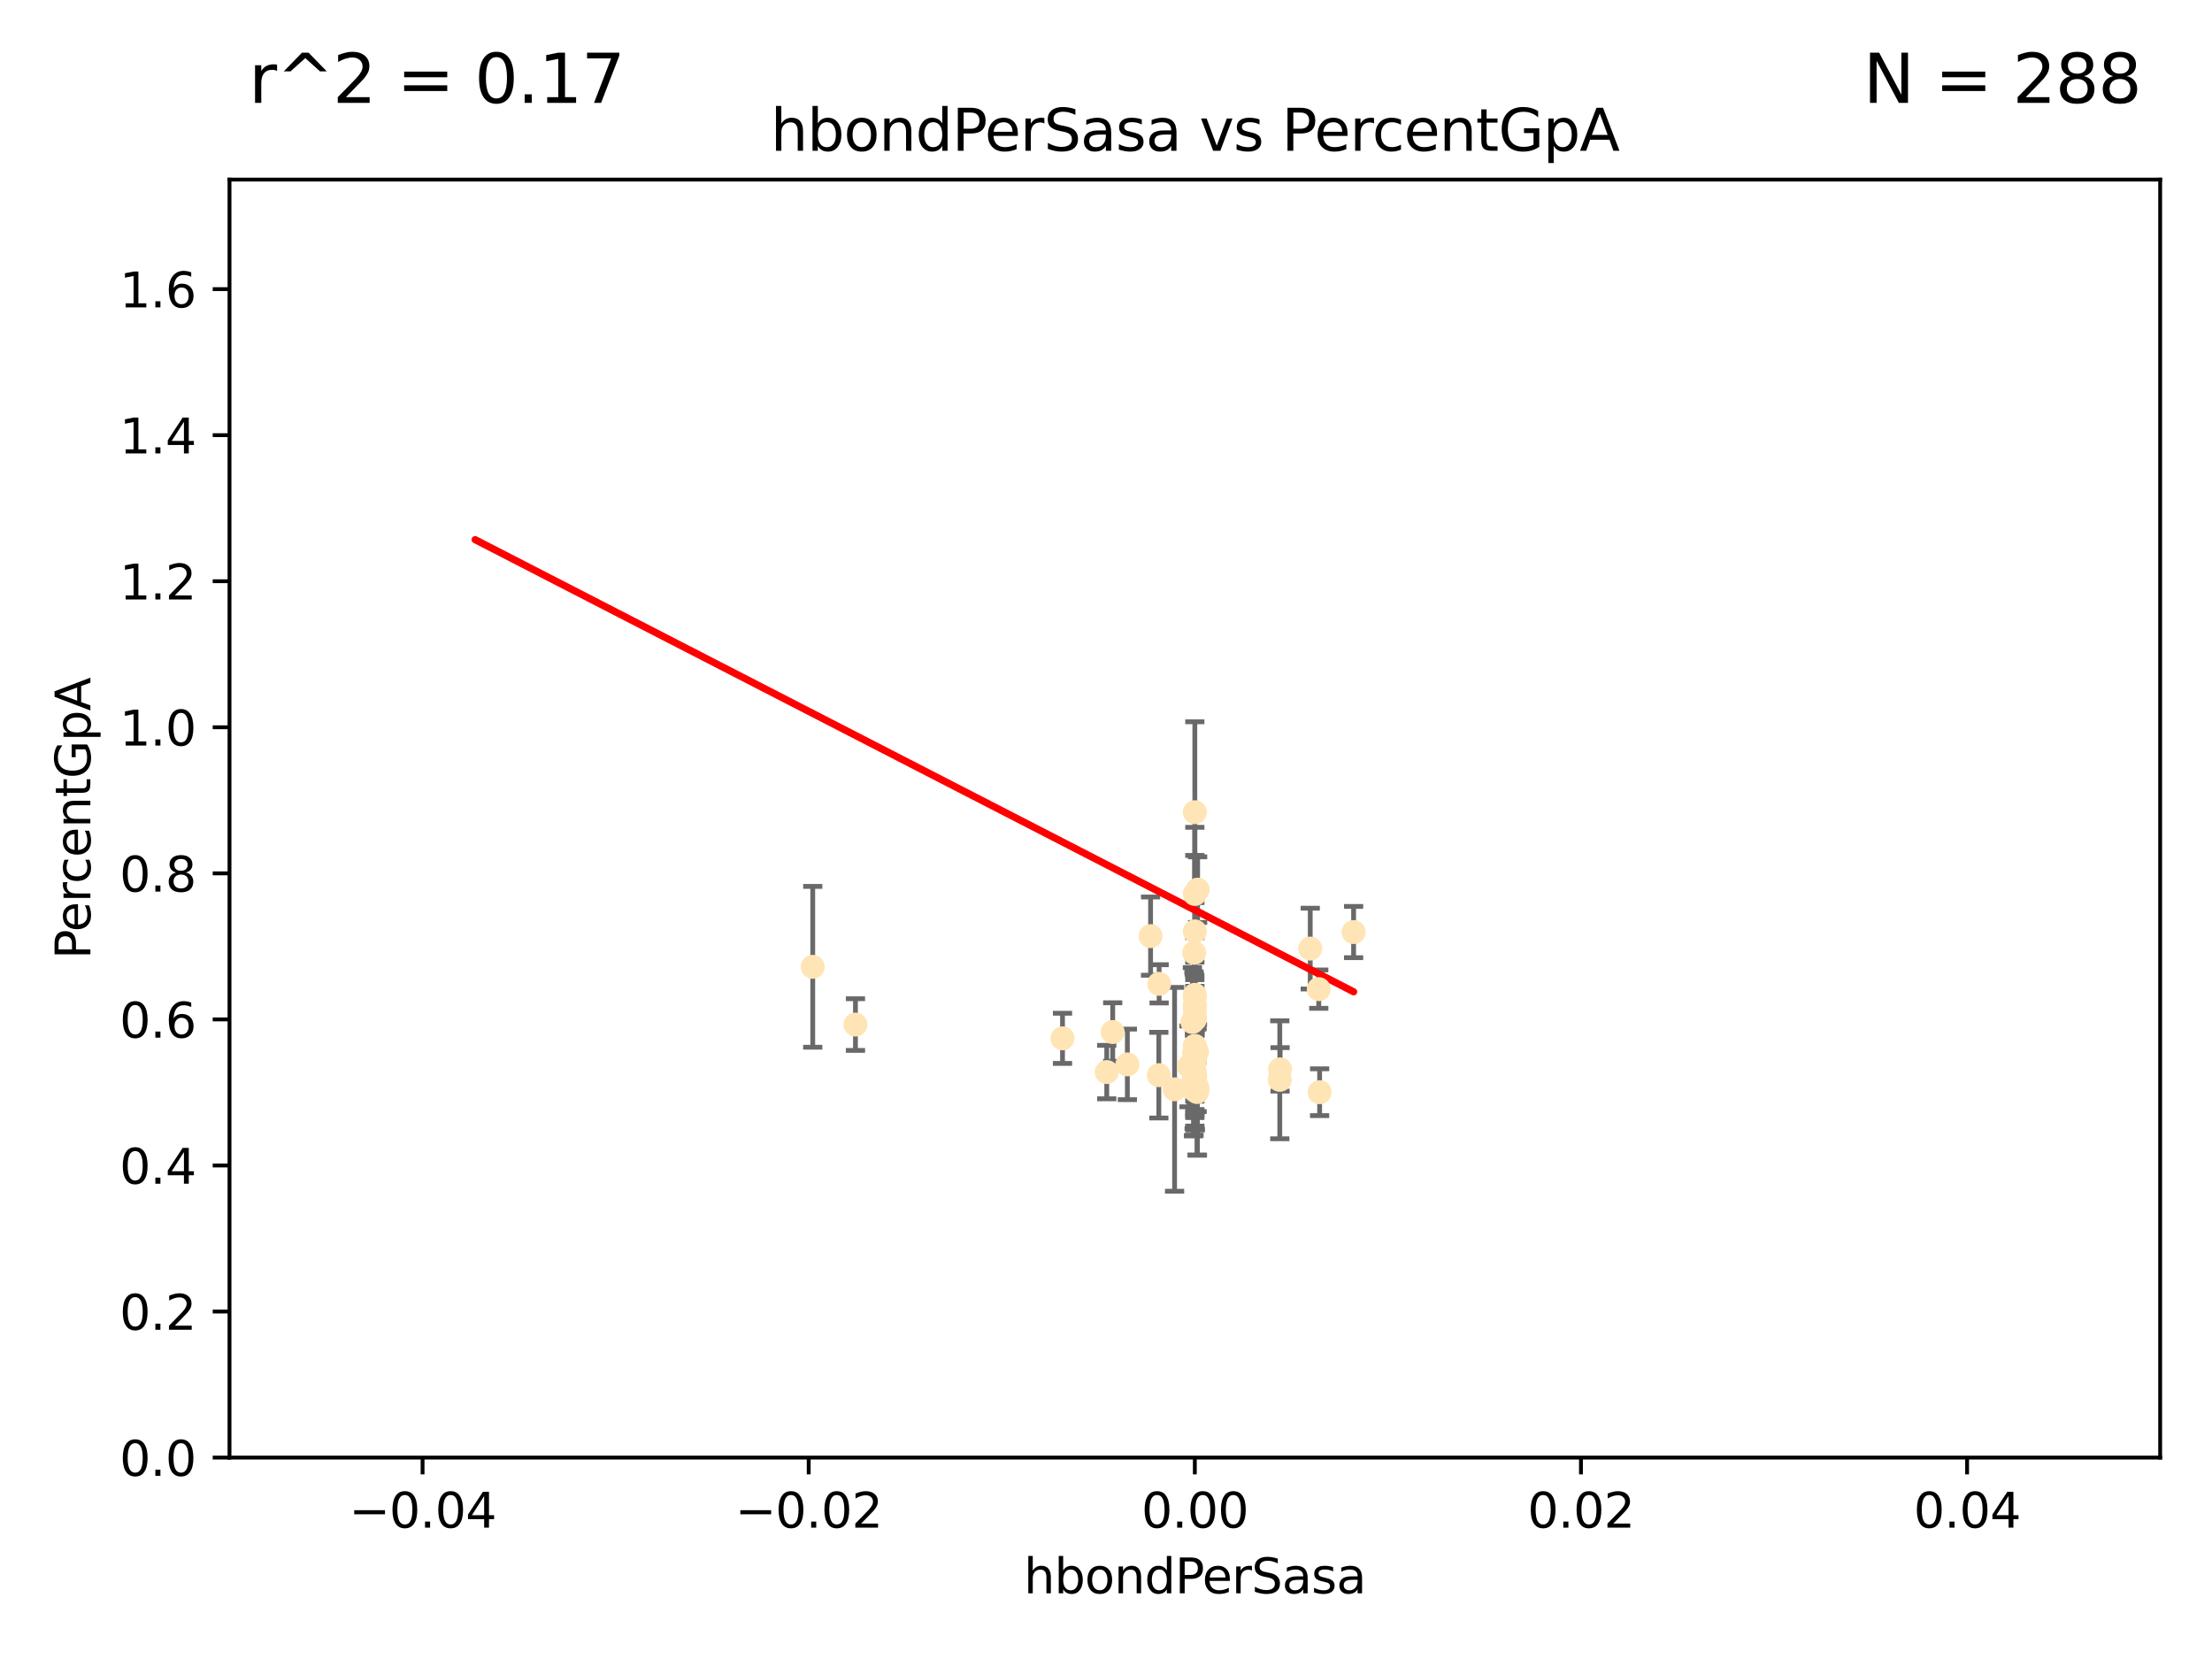 <?xml version="1.0" encoding="utf-8" standalone="no"?>
<!DOCTYPE svg PUBLIC "-//W3C//DTD SVG 1.1//EN"
  "http://www.w3.org/Graphics/SVG/1.1/DTD/svg11.dtd">
<svg xmlns:xlink="http://www.w3.org/1999/xlink" width="460.8pt" height="345.6pt" viewBox="0 0 460.8 345.6" xmlns="http://www.w3.org/2000/svg" version="1.1">
 <defs>
  <style type="text/css">*{stroke-linejoin: round; stroke-linecap: butt}</style>
 </defs>
 <g id="figure_1">
  <g id="patch_1">
   <path d="M 0 345.6 
L 460.8 345.6 
L 460.8 0 
L 0 0 
z
" style="fill: #ffffff"/>
  </g>
  <g id="axes_1">
   <g id="patch_2">
    <path d="M 47.81 303.64 
L 450 303.64 
L 450 37.411 
L 47.81 37.411 
z
" style="fill: #ffffff"/>
   </g>
   <g id="PathCollection_1">
    <defs>
     <path id="m84cbdf4488" d="M 0 1.118 
C 0.297 1.118 0.581 1 0.791 0.791 
C 1 0.581 1.118 0.297 1.118 0 
C 1.118 -0.297 1 -0.581 0.791 -0.791 
C 0.581 -1 0.297 -1.118 0 -1.118 
C -0.297 -1.118 -0.581 -1 -0.791 -0.791 
C -1 -0.581 -1.118 -0.297 -1.118 0 
C -1.118 0.297 -1 0.581 -0.791 0.791 
C -0.581 1 -0.297 1.118 0 1.118 
z
" style="stroke: #ffe4b5"/>
    </defs>
    <g clip-path="url(#p20c3c8c9e3)">
     <use xlink:href="#m84cbdf4488" x="249.382" y="226.411" style="fill: #ffe4b5; stroke: #ffe4b5"/>
     <use xlink:href="#m84cbdf4488" x="234.852" y="221.731" style="fill: #ffe4b5; stroke: #ffe4b5"/>
     <use xlink:href="#m84cbdf4488" x="248.905" y="186.224" style="fill: #ffe4b5; stroke: #ffe4b5"/>
     <use xlink:href="#m84cbdf4488" x="241.405" y="223.977" style="fill: #ffe4b5; stroke: #ffe4b5"/>
     <use xlink:href="#m84cbdf4488" x="239.686" y="195.01" style="fill: #ffe4b5; stroke: #ffe4b5"/>
     <use xlink:href="#m84cbdf4488" x="247.691" y="222.145" style="fill: #ffe4b5; stroke: #ffe4b5"/>
     <use xlink:href="#m84cbdf4488" x="248.739" y="219.455" style="fill: #ffe4b5; stroke: #ffe4b5"/>
     <use xlink:href="#m84cbdf4488" x="281.979" y="194.165" style="fill: #ffe4b5; stroke: #ffe4b5"/>
     <use xlink:href="#m84cbdf4488" x="248.905" y="224.484" style="fill: #ffe4b5; stroke: #ffe4b5"/>
     <use xlink:href="#m84cbdf4488" x="230.557" y="223.332" style="fill: #ffe4b5; stroke: #ffe4b5"/>
     <use xlink:href="#m84cbdf4488" x="248.905" y="210.247" style="fill: #ffe4b5; stroke: #ffe4b5"/>
     <use xlink:href="#m84cbdf4488" x="248.905" y="211.634" style="fill: #ffe4b5; stroke: #ffe4b5"/>
     <use xlink:href="#m84cbdf4488" x="248.931" y="219.631" style="fill: #ffe4b5; stroke: #ffe4b5"/>
     <use xlink:href="#m84cbdf4488" x="248.765" y="198.481" style="fill: #ffe4b5; stroke: #ffe4b5"/>
     <use xlink:href="#m84cbdf4488" x="248.905" y="207.243" style="fill: #ffe4b5; stroke: #ffe4b5"/>
     <use xlink:href="#m84cbdf4488" x="241.469" y="204.951" style="fill: #ffe4b5; stroke: #ffe4b5"/>
     <use xlink:href="#m84cbdf4488" x="221.34" y="216.303" style="fill: #ffe4b5; stroke: #ffe4b5"/>
     <use xlink:href="#m84cbdf4488" x="249.445" y="227.029" style="fill: #ffe4b5; stroke: #ffe4b5"/>
     <use xlink:href="#m84cbdf4488" x="248.396" y="212.895" style="fill: #ffe4b5; stroke: #ffe4b5"/>
     <use xlink:href="#m84cbdf4488" x="248.625" y="225.021" style="fill: #ffe4b5; stroke: #ffe4b5"/>
     <use xlink:href="#m84cbdf4488" x="272.947" y="197.606" style="fill: #ffe4b5; stroke: #ffe4b5"/>
     <use xlink:href="#m84cbdf4488" x="248.765" y="227.043" style="fill: #ffe4b5; stroke: #ffe4b5"/>
     <use xlink:href="#m84cbdf4488" x="248.905" y="220.004" style="fill: #ffe4b5; stroke: #ffe4b5"/>
     <use xlink:href="#m84cbdf4488" x="248.905" y="217.887" style="fill: #ffe4b5; stroke: #ffe4b5"/>
     <use xlink:href="#m84cbdf4488" x="248.905" y="217.98" style="fill: #ffe4b5; stroke: #ffe4b5"/>
     <use xlink:href="#m84cbdf4488" x="248.905" y="194.031" style="fill: #ffe4b5; stroke: #ffe4b5"/>
     <use xlink:href="#m84cbdf4488" x="244.687" y="226.92" style="fill: #ffe4b5; stroke: #ffe4b5"/>
     <use xlink:href="#m84cbdf4488" x="248.905" y="207.524" style="fill: #ffe4b5; stroke: #ffe4b5"/>
     <use xlink:href="#m84cbdf4488" x="274.72" y="206.053" style="fill: #ffe4b5; stroke: #ffe4b5"/>
     <use xlink:href="#m84cbdf4488" x="266.604" y="224.942" style="fill: #ffe4b5; stroke: #ffe4b5"/>
     <use xlink:href="#m84cbdf4488" x="248.905" y="224.228" style="fill: #ffe4b5; stroke: #ffe4b5"/>
     <use xlink:href="#m84cbdf4488" x="248.905" y="225.318" style="fill: #ffe4b5; stroke: #ffe4b5"/>
     <use xlink:href="#m84cbdf4488" x="248.905" y="223.422" style="fill: #ffe4b5; stroke: #ffe4b5"/>
     <use xlink:href="#m84cbdf4488" x="248.905" y="221.185" style="fill: #ffe4b5; stroke: #ffe4b5"/>
     <use xlink:href="#m84cbdf4488" x="231.797" y="214.989" style="fill: #ffe4b5; stroke: #ffe4b5"/>
     <use xlink:href="#m84cbdf4488" x="274.904" y="227.528" style="fill: #ffe4b5; stroke: #ffe4b5"/>
     <use xlink:href="#m84cbdf4488" x="249.486" y="185.331" style="fill: #ffe4b5; stroke: #ffe4b5"/>
     <use xlink:href="#m84cbdf4488" x="249.001" y="224.019" style="fill: #ffe4b5; stroke: #ffe4b5"/>
     <use xlink:href="#m84cbdf4488" x="178.207" y="213.437" style="fill: #ffe4b5; stroke: #ffe4b5"/>
     <use xlink:href="#m84cbdf4488" x="248.905" y="169.199" style="fill: #ffe4b5; stroke: #ffe4b5"/>
     <use xlink:href="#m84cbdf4488" x="248.905" y="225.548" style="fill: #ffe4b5; stroke: #ffe4b5"/>
     <use xlink:href="#m84cbdf4488" x="248.905" y="209.282" style="fill: #ffe4b5; stroke: #ffe4b5"/>
     <use xlink:href="#m84cbdf4488" x="169.309" y="201.405" style="fill: #ffe4b5; stroke: #ffe4b5"/>
     <use xlink:href="#m84cbdf4488" x="249.362" y="219.116" style="fill: #ffe4b5; stroke: #ffe4b5"/>
     <use xlink:href="#m84cbdf4488" x="249.365" y="227.487" style="fill: #ffe4b5; stroke: #ffe4b5"/>
     <use xlink:href="#m84cbdf4488" x="266.664" y="222.767" style="fill: #ffe4b5; stroke: #ffe4b5"/>
     <use xlink:href="#m84cbdf4488" x="248.905" y="212.364" style="fill: #ffe4b5; stroke: #ffe4b5"/>
     <use xlink:href="#m84cbdf4488" x="248.905" y="224.781" style="fill: #ffe4b5; stroke: #ffe4b5"/>
    </g>
   </g>
   <g id="matplotlib.axis_1">
    <g id="xtick_1">
     <g id="line2d_1">
      <defs>
       <path id="m5a8915e6b9" d="M 0 0 
L 0 3.5 
" style="stroke: #000000; stroke-width: 0.8"/>
      </defs>
      <g>
       <use xlink:href="#m5a8915e6b9" x="88.029" y="303.64" style="stroke: #000000; stroke-width: 0.8"/>
      </g>
     </g>
     <g id="text_1">
      <!-- −0.04 -->
      <g transform="translate(72.706 318.238)scale(0.1 -0.1)">
       <defs>
        <path id="DejaVuSans-2212" d="M 678 2272 
L 4684 2272 
L 4684 1741 
L 678 1741 
L 678 2272 
z
" transform="scale(0.016)"/>
        <path id="DejaVuSans-30" d="M 2034 4250 
Q 1547 4250 1301 3770 
Q 1056 3291 1056 2328 
Q 1056 1369 1301 889 
Q 1547 409 2034 409 
Q 2525 409 2770 889 
Q 3016 1369 3016 2328 
Q 3016 3291 2770 3770 
Q 2525 4250 2034 4250 
z
M 2034 4750 
Q 2819 4750 3233 4129 
Q 3647 3509 3647 2328 
Q 3647 1150 3233 529 
Q 2819 -91 2034 -91 
Q 1250 -91 836 529 
Q 422 1150 422 2328 
Q 422 3509 836 4129 
Q 1250 4750 2034 4750 
z
" transform="scale(0.016)"/>
        <path id="DejaVuSans-2e" d="M 684 794 
L 1344 794 
L 1344 0 
L 684 0 
L 684 794 
z
" transform="scale(0.016)"/>
        <path id="DejaVuSans-34" d="M 2419 4116 
L 825 1625 
L 2419 1625 
L 2419 4116 
z
M 2253 4666 
L 3047 4666 
L 3047 1625 
L 3713 1625 
L 3713 1100 
L 3047 1100 
L 3047 0 
L 2419 0 
L 2419 1100 
L 313 1100 
L 313 1709 
L 2253 4666 
z
" transform="scale(0.016)"/>
       </defs>
       <use xlink:href="#DejaVuSans-2212"/>
       <use xlink:href="#DejaVuSans-30" x="83.789"/>
       <use xlink:href="#DejaVuSans-2e" x="147.412"/>
       <use xlink:href="#DejaVuSans-30" x="179.199"/>
       <use xlink:href="#DejaVuSans-34" x="242.822"/>
      </g>
     </g>
    </g>
    <g id="xtick_2">
     <g id="line2d_2">
      <g>
       <use xlink:href="#m5a8915e6b9" x="168.467" y="303.64" style="stroke: #000000; stroke-width: 0.8"/>
      </g>
     </g>
     <g id="text_2">
      <!-- −0.02 -->
      <g transform="translate(153.144 318.238)scale(0.1 -0.1)">
       <defs>
        <path id="DejaVuSans-32" d="M 1228 531 
L 3431 531 
L 3431 0 
L 469 0 
L 469 531 
Q 828 903 1448 1529 
Q 2069 2156 2228 2338 
Q 2531 2678 2651 2914 
Q 2772 3150 2772 3378 
Q 2772 3750 2511 3984 
Q 2250 4219 1831 4219 
Q 1534 4219 1204 4116 
Q 875 4013 500 3803 
L 500 4441 
Q 881 4594 1212 4672 
Q 1544 4750 1819 4750 
Q 2544 4750 2975 4387 
Q 3406 4025 3406 3419 
Q 3406 3131 3298 2873 
Q 3191 2616 2906 2266 
Q 2828 2175 2409 1742 
Q 1991 1309 1228 531 
z
" transform="scale(0.016)"/>
       </defs>
       <use xlink:href="#DejaVuSans-2212"/>
       <use xlink:href="#DejaVuSans-30" x="83.789"/>
       <use xlink:href="#DejaVuSans-2e" x="147.412"/>
       <use xlink:href="#DejaVuSans-30" x="179.199"/>
       <use xlink:href="#DejaVuSans-32" x="242.822"/>
      </g>
     </g>
    </g>
    <g id="xtick_3">
     <g id="line2d_3">
      <g>
       <use xlink:href="#m5a8915e6b9" x="248.905" y="303.64" style="stroke: #000000; stroke-width: 0.8"/>
      </g>
     </g>
     <g id="text_3">
      <!-- 0.00 -->
      <g transform="translate(237.772 318.238)scale(0.1 -0.1)">
       <use xlink:href="#DejaVuSans-30"/>
       <use xlink:href="#DejaVuSans-2e" x="63.623"/>
       <use xlink:href="#DejaVuSans-30" x="95.41"/>
       <use xlink:href="#DejaVuSans-30" x="159.033"/>
      </g>
     </g>
    </g>
    <g id="xtick_4">
     <g id="line2d_4">
      <g>
       <use xlink:href="#m5a8915e6b9" x="329.343" y="303.64" style="stroke: #000000; stroke-width: 0.8"/>
      </g>
     </g>
     <g id="text_4">
      <!-- 0.02 -->
      <g transform="translate(318.21 318.238)scale(0.1 -0.1)">
       <use xlink:href="#DejaVuSans-30"/>
       <use xlink:href="#DejaVuSans-2e" x="63.623"/>
       <use xlink:href="#DejaVuSans-30" x="95.41"/>
       <use xlink:href="#DejaVuSans-32" x="159.033"/>
      </g>
     </g>
    </g>
    <g id="xtick_5">
     <g id="line2d_5">
      <g>
       <use xlink:href="#m5a8915e6b9" x="409.781" y="303.64" style="stroke: #000000; stroke-width: 0.8"/>
      </g>
     </g>
     <g id="text_5">
      <!-- 0.04 -->
      <g transform="translate(398.648 318.238)scale(0.1 -0.1)">
       <use xlink:href="#DejaVuSans-30"/>
       <use xlink:href="#DejaVuSans-2e" x="63.623"/>
       <use xlink:href="#DejaVuSans-30" x="95.41"/>
       <use xlink:href="#DejaVuSans-34" x="159.033"/>
      </g>
     </g>
    </g>
    <g id="text_6">
     <!-- hbondPerSasa -->
     <g transform="translate(213.287 331.917)scale(0.1 -0.1)">
      <defs>
       <path id="DejaVuSans-68" d="M 3513 2113 
L 3513 0 
L 2938 0 
L 2938 2094 
Q 2938 2591 2744 2837 
Q 2550 3084 2163 3084 
Q 1697 3084 1428 2787 
Q 1159 2491 1159 1978 
L 1159 0 
L 581 0 
L 581 4863 
L 1159 4863 
L 1159 2956 
Q 1366 3272 1645 3428 
Q 1925 3584 2291 3584 
Q 2894 3584 3203 3211 
Q 3513 2838 3513 2113 
z
" transform="scale(0.016)"/>
       <path id="DejaVuSans-62" d="M 3116 1747 
Q 3116 2381 2855 2742 
Q 2594 3103 2138 3103 
Q 1681 3103 1420 2742 
Q 1159 2381 1159 1747 
Q 1159 1113 1420 752 
Q 1681 391 2138 391 
Q 2594 391 2855 752 
Q 3116 1113 3116 1747 
z
M 1159 2969 
Q 1341 3281 1617 3432 
Q 1894 3584 2278 3584 
Q 2916 3584 3314 3078 
Q 3713 2572 3713 1747 
Q 3713 922 3314 415 
Q 2916 -91 2278 -91 
Q 1894 -91 1617 61 
Q 1341 213 1159 525 
L 1159 0 
L 581 0 
L 581 4863 
L 1159 4863 
L 1159 2969 
z
" transform="scale(0.016)"/>
       <path id="DejaVuSans-6f" d="M 1959 3097 
Q 1497 3097 1228 2736 
Q 959 2375 959 1747 
Q 959 1119 1226 758 
Q 1494 397 1959 397 
Q 2419 397 2687 759 
Q 2956 1122 2956 1747 
Q 2956 2369 2687 2733 
Q 2419 3097 1959 3097 
z
M 1959 3584 
Q 2709 3584 3137 3096 
Q 3566 2609 3566 1747 
Q 3566 888 3137 398 
Q 2709 -91 1959 -91 
Q 1206 -91 779 398 
Q 353 888 353 1747 
Q 353 2609 779 3096 
Q 1206 3584 1959 3584 
z
" transform="scale(0.016)"/>
       <path id="DejaVuSans-6e" d="M 3513 2113 
L 3513 0 
L 2938 0 
L 2938 2094 
Q 2938 2591 2744 2837 
Q 2550 3084 2163 3084 
Q 1697 3084 1428 2787 
Q 1159 2491 1159 1978 
L 1159 0 
L 581 0 
L 581 3500 
L 1159 3500 
L 1159 2956 
Q 1366 3272 1645 3428 
Q 1925 3584 2291 3584 
Q 2894 3584 3203 3211 
Q 3513 2838 3513 2113 
z
" transform="scale(0.016)"/>
       <path id="DejaVuSans-64" d="M 2906 2969 
L 2906 4863 
L 3481 4863 
L 3481 0 
L 2906 0 
L 2906 525 
Q 2725 213 2448 61 
Q 2172 -91 1784 -91 
Q 1150 -91 751 415 
Q 353 922 353 1747 
Q 353 2572 751 3078 
Q 1150 3584 1784 3584 
Q 2172 3584 2448 3432 
Q 2725 3281 2906 2969 
z
M 947 1747 
Q 947 1113 1208 752 
Q 1469 391 1925 391 
Q 2381 391 2643 752 
Q 2906 1113 2906 1747 
Q 2906 2381 2643 2742 
Q 2381 3103 1925 3103 
Q 1469 3103 1208 2742 
Q 947 2381 947 1747 
z
" transform="scale(0.016)"/>
       <path id="DejaVuSans-50" d="M 1259 4147 
L 1259 2394 
L 2053 2394 
Q 2494 2394 2734 2622 
Q 2975 2850 2975 3272 
Q 2975 3691 2734 3919 
Q 2494 4147 2053 4147 
L 1259 4147 
z
M 628 4666 
L 2053 4666 
Q 2838 4666 3239 4311 
Q 3641 3956 3641 3272 
Q 3641 2581 3239 2228 
Q 2838 1875 2053 1875 
L 1259 1875 
L 1259 0 
L 628 0 
L 628 4666 
z
" transform="scale(0.016)"/>
       <path id="DejaVuSans-65" d="M 3597 1894 
L 3597 1613 
L 953 1613 
Q 991 1019 1311 708 
Q 1631 397 2203 397 
Q 2534 397 2845 478 
Q 3156 559 3463 722 
L 3463 178 
Q 3153 47 2828 -22 
Q 2503 -91 2169 -91 
Q 1331 -91 842 396 
Q 353 884 353 1716 
Q 353 2575 817 3079 
Q 1281 3584 2069 3584 
Q 2775 3584 3186 3129 
Q 3597 2675 3597 1894 
z
M 3022 2063 
Q 3016 2534 2758 2815 
Q 2500 3097 2075 3097 
Q 1594 3097 1305 2825 
Q 1016 2553 972 2059 
L 3022 2063 
z
" transform="scale(0.016)"/>
       <path id="DejaVuSans-72" d="M 2631 2963 
Q 2534 3019 2420 3045 
Q 2306 3072 2169 3072 
Q 1681 3072 1420 2755 
Q 1159 2438 1159 1844 
L 1159 0 
L 581 0 
L 581 3500 
L 1159 3500 
L 1159 2956 
Q 1341 3275 1631 3429 
Q 1922 3584 2338 3584 
Q 2397 3584 2469 3576 
Q 2541 3569 2628 3553 
L 2631 2963 
z
" transform="scale(0.016)"/>
       <path id="DejaVuSans-53" d="M 3425 4513 
L 3425 3897 
Q 3066 4069 2747 4153 
Q 2428 4238 2131 4238 
Q 1616 4238 1336 4038 
Q 1056 3838 1056 3469 
Q 1056 3159 1242 3001 
Q 1428 2844 1947 2747 
L 2328 2669 
Q 3034 2534 3370 2195 
Q 3706 1856 3706 1288 
Q 3706 609 3251 259 
Q 2797 -91 1919 -91 
Q 1588 -91 1214 -16 
Q 841 59 441 206 
L 441 856 
Q 825 641 1194 531 
Q 1563 422 1919 422 
Q 2459 422 2753 634 
Q 3047 847 3047 1241 
Q 3047 1584 2836 1778 
Q 2625 1972 2144 2069 
L 1759 2144 
Q 1053 2284 737 2584 
Q 422 2884 422 3419 
Q 422 4038 858 4394 
Q 1294 4750 2059 4750 
Q 2388 4750 2728 4690 
Q 3069 4631 3425 4513 
z
" transform="scale(0.016)"/>
       <path id="DejaVuSans-61" d="M 2194 1759 
Q 1497 1759 1228 1600 
Q 959 1441 959 1056 
Q 959 750 1161 570 
Q 1363 391 1709 391 
Q 2188 391 2477 730 
Q 2766 1069 2766 1631 
L 2766 1759 
L 2194 1759 
z
M 3341 1997 
L 3341 0 
L 2766 0 
L 2766 531 
Q 2569 213 2275 61 
Q 1981 -91 1556 -91 
Q 1019 -91 701 211 
Q 384 513 384 1019 
Q 384 1609 779 1909 
Q 1175 2209 1959 2209 
L 2766 2209 
L 2766 2266 
Q 2766 2663 2505 2880 
Q 2244 3097 1772 3097 
Q 1472 3097 1187 3025 
Q 903 2953 641 2809 
L 641 3341 
Q 956 3463 1253 3523 
Q 1550 3584 1831 3584 
Q 2591 3584 2966 3190 
Q 3341 2797 3341 1997 
z
" transform="scale(0.016)"/>
       <path id="DejaVuSans-73" d="M 2834 3397 
L 2834 2853 
Q 2591 2978 2328 3040 
Q 2066 3103 1784 3103 
Q 1356 3103 1142 2972 
Q 928 2841 928 2578 
Q 928 2378 1081 2264 
Q 1234 2150 1697 2047 
L 1894 2003 
Q 2506 1872 2764 1633 
Q 3022 1394 3022 966 
Q 3022 478 2636 193 
Q 2250 -91 1575 -91 
Q 1294 -91 989 -36 
Q 684 19 347 128 
L 347 722 
Q 666 556 975 473 
Q 1284 391 1588 391 
Q 1994 391 2212 530 
Q 2431 669 2431 922 
Q 2431 1156 2273 1281 
Q 2116 1406 1581 1522 
L 1381 1569 
Q 847 1681 609 1914 
Q 372 2147 372 2553 
Q 372 3047 722 3315 
Q 1072 3584 1716 3584 
Q 2034 3584 2315 3537 
Q 2597 3491 2834 3397 
z
" transform="scale(0.016)"/>
      </defs>
      <use xlink:href="#DejaVuSans-68"/>
      <use xlink:href="#DejaVuSans-62" x="63.379"/>
      <use xlink:href="#DejaVuSans-6f" x="126.855"/>
      <use xlink:href="#DejaVuSans-6e" x="188.037"/>
      <use xlink:href="#DejaVuSans-64" x="251.416"/>
      <use xlink:href="#DejaVuSans-50" x="314.893"/>
      <use xlink:href="#DejaVuSans-65" x="371.57"/>
      <use xlink:href="#DejaVuSans-72" x="433.094"/>
      <use xlink:href="#DejaVuSans-53" x="474.207"/>
      <use xlink:href="#DejaVuSans-61" x="537.684"/>
      <use xlink:href="#DejaVuSans-73" x="598.963"/>
      <use xlink:href="#DejaVuSans-61" x="651.062"/>
     </g>
    </g>
   </g>
   <g id="matplotlib.axis_2">
    <g id="ytick_1">
     <g id="line2d_6">
      <defs>
       <path id="maaba37d964" d="M 0 0 
L -3.5 0 
" style="stroke: #000000; stroke-width: 0.8"/>
      </defs>
      <g>
       <use xlink:href="#maaba37d964" x="47.81" y="303.64" style="stroke: #000000; stroke-width: 0.8"/>
      </g>
     </g>
     <g id="text_7">
      <!-- 0.0 -->
      <g transform="translate(24.907 307.439)scale(0.1 -0.1)">
       <use xlink:href="#DejaVuSans-30"/>
       <use xlink:href="#DejaVuSans-2e" x="63.623"/>
       <use xlink:href="#DejaVuSans-30" x="95.41"/>
      </g>
     </g>
    </g>
    <g id="ytick_2">
     <g id="line2d_7">
      <g>
       <use xlink:href="#maaba37d964" x="47.81" y="273.214" style="stroke: #000000; stroke-width: 0.8"/>
      </g>
     </g>
     <g id="text_8">
      <!-- 0.2 -->
      <g transform="translate(24.907 277.013)scale(0.1 -0.1)">
       <use xlink:href="#DejaVuSans-30"/>
       <use xlink:href="#DejaVuSans-2e" x="63.623"/>
       <use xlink:href="#DejaVuSans-32" x="95.41"/>
      </g>
     </g>
    </g>
    <g id="ytick_3">
     <g id="line2d_8">
      <g>
       <use xlink:href="#maaba37d964" x="47.81" y="242.788" style="stroke: #000000; stroke-width: 0.8"/>
      </g>
     </g>
     <g id="text_9">
      <!-- 0.4 -->
      <g transform="translate(24.907 246.587)scale(0.1 -0.1)">
       <use xlink:href="#DejaVuSans-30"/>
       <use xlink:href="#DejaVuSans-2e" x="63.623"/>
       <use xlink:href="#DejaVuSans-34" x="95.41"/>
      </g>
     </g>
    </g>
    <g id="ytick_4">
     <g id="line2d_9">
      <g>
       <use xlink:href="#maaba37d964" x="47.81" y="212.362" style="stroke: #000000; stroke-width: 0.8"/>
      </g>
     </g>
     <g id="text_10">
      <!-- 0.6 -->
      <g transform="translate(24.907 216.161)scale(0.1 -0.1)">
       <defs>
        <path id="DejaVuSans-36" d="M 2113 2584 
Q 1688 2584 1439 2293 
Q 1191 2003 1191 1497 
Q 1191 994 1439 701 
Q 1688 409 2113 409 
Q 2538 409 2786 701 
Q 3034 994 3034 1497 
Q 3034 2003 2786 2293 
Q 2538 2584 2113 2584 
z
M 3366 4563 
L 3366 3988 
Q 3128 4100 2886 4159 
Q 2644 4219 2406 4219 
Q 1781 4219 1451 3797 
Q 1122 3375 1075 2522 
Q 1259 2794 1537 2939 
Q 1816 3084 2150 3084 
Q 2853 3084 3261 2657 
Q 3669 2231 3669 1497 
Q 3669 778 3244 343 
Q 2819 -91 2113 -91 
Q 1303 -91 875 529 
Q 447 1150 447 2328 
Q 447 3434 972 4092 
Q 1497 4750 2381 4750 
Q 2619 4750 2861 4703 
Q 3103 4656 3366 4563 
z
" transform="scale(0.016)"/>
       </defs>
       <use xlink:href="#DejaVuSans-30"/>
       <use xlink:href="#DejaVuSans-2e" x="63.623"/>
       <use xlink:href="#DejaVuSans-36" x="95.41"/>
      </g>
     </g>
    </g>
    <g id="ytick_5">
     <g id="line2d_10">
      <g>
       <use xlink:href="#maaba37d964" x="47.81" y="181.935" style="stroke: #000000; stroke-width: 0.8"/>
      </g>
     </g>
     <g id="text_11">
      <!-- 0.8 -->
      <g transform="translate(24.907 185.735)scale(0.1 -0.1)">
       <defs>
        <path id="DejaVuSans-38" d="M 2034 2216 
Q 1584 2216 1326 1975 
Q 1069 1734 1069 1313 
Q 1069 891 1326 650 
Q 1584 409 2034 409 
Q 2484 409 2743 651 
Q 3003 894 3003 1313 
Q 3003 1734 2745 1975 
Q 2488 2216 2034 2216 
z
M 1403 2484 
Q 997 2584 770 2862 
Q 544 3141 544 3541 
Q 544 4100 942 4425 
Q 1341 4750 2034 4750 
Q 2731 4750 3128 4425 
Q 3525 4100 3525 3541 
Q 3525 3141 3298 2862 
Q 3072 2584 2669 2484 
Q 3125 2378 3379 2068 
Q 3634 1759 3634 1313 
Q 3634 634 3220 271 
Q 2806 -91 2034 -91 
Q 1263 -91 848 271 
Q 434 634 434 1313 
Q 434 1759 690 2068 
Q 947 2378 1403 2484 
z
M 1172 3481 
Q 1172 3119 1398 2916 
Q 1625 2713 2034 2713 
Q 2441 2713 2670 2916 
Q 2900 3119 2900 3481 
Q 2900 3844 2670 4047 
Q 2441 4250 2034 4250 
Q 1625 4250 1398 4047 
Q 1172 3844 1172 3481 
z
" transform="scale(0.016)"/>
       </defs>
       <use xlink:href="#DejaVuSans-30"/>
       <use xlink:href="#DejaVuSans-2e" x="63.623"/>
       <use xlink:href="#DejaVuSans-38" x="95.41"/>
      </g>
     </g>
    </g>
    <g id="ytick_6">
     <g id="line2d_11">
      <g>
       <use xlink:href="#maaba37d964" x="47.81" y="151.509" style="stroke: #000000; stroke-width: 0.8"/>
      </g>
     </g>
     <g id="text_12">
      <!-- 1.0 -->
      <g transform="translate(24.907 155.308)scale(0.1 -0.1)">
       <defs>
        <path id="DejaVuSans-31" d="M 794 531 
L 1825 531 
L 1825 4091 
L 703 3866 
L 703 4441 
L 1819 4666 
L 2450 4666 
L 2450 531 
L 3481 531 
L 3481 0 
L 794 0 
L 794 531 
z
" transform="scale(0.016)"/>
       </defs>
       <use xlink:href="#DejaVuSans-31"/>
       <use xlink:href="#DejaVuSans-2e" x="63.623"/>
       <use xlink:href="#DejaVuSans-30" x="95.41"/>
      </g>
     </g>
    </g>
    <g id="ytick_7">
     <g id="line2d_12">
      <g>
       <use xlink:href="#maaba37d964" x="47.81" y="121.083" style="stroke: #000000; stroke-width: 0.8"/>
      </g>
     </g>
     <g id="text_13">
      <!-- 1.2 -->
      <g transform="translate(24.907 124.882)scale(0.1 -0.1)">
       <use xlink:href="#DejaVuSans-31"/>
       <use xlink:href="#DejaVuSans-2e" x="63.623"/>
       <use xlink:href="#DejaVuSans-32" x="95.41"/>
      </g>
     </g>
    </g>
    <g id="ytick_8">
     <g id="line2d_13">
      <g>
       <use xlink:href="#maaba37d964" x="47.81" y="90.657" style="stroke: #000000; stroke-width: 0.8"/>
      </g>
     </g>
     <g id="text_14">
      <!-- 1.4 -->
      <g transform="translate(24.907 94.456)scale(0.1 -0.1)">
       <use xlink:href="#DejaVuSans-31"/>
       <use xlink:href="#DejaVuSans-2e" x="63.623"/>
       <use xlink:href="#DejaVuSans-34" x="95.41"/>
      </g>
     </g>
    </g>
    <g id="ytick_9">
     <g id="line2d_14">
      <g>
       <use xlink:href="#maaba37d964" x="47.81" y="60.231" style="stroke: #000000; stroke-width: 0.8"/>
      </g>
     </g>
     <g id="text_15">
      <!-- 1.6 -->
      <g transform="translate(24.907 64.03)scale(0.1 -0.1)">
       <use xlink:href="#DejaVuSans-31"/>
       <use xlink:href="#DejaVuSans-2e" x="63.623"/>
       <use xlink:href="#DejaVuSans-36" x="95.41"/>
      </g>
     </g>
    </g>
    <g id="text_16">
     <!-- PercentGpA -->
     <g transform="translate(18.827 199.802)rotate(-90)scale(0.1 -0.1)">
      <defs>
       <path id="DejaVuSans-63" d="M 3122 3366 
L 3122 2828 
Q 2878 2963 2633 3030 
Q 2388 3097 2138 3097 
Q 1578 3097 1268 2742 
Q 959 2388 959 1747 
Q 959 1106 1268 751 
Q 1578 397 2138 397 
Q 2388 397 2633 464 
Q 2878 531 3122 666 
L 3122 134 
Q 2881 22 2623 -34 
Q 2366 -91 2075 -91 
Q 1284 -91 818 406 
Q 353 903 353 1747 
Q 353 2603 823 3093 
Q 1294 3584 2113 3584 
Q 2378 3584 2631 3529 
Q 2884 3475 3122 3366 
z
" transform="scale(0.016)"/>
       <path id="DejaVuSans-74" d="M 1172 4494 
L 1172 3500 
L 2356 3500 
L 2356 3053 
L 1172 3053 
L 1172 1153 
Q 1172 725 1289 603 
Q 1406 481 1766 481 
L 2356 481 
L 2356 0 
L 1766 0 
Q 1100 0 847 248 
Q 594 497 594 1153 
L 594 3053 
L 172 3053 
L 172 3500 
L 594 3500 
L 594 4494 
L 1172 4494 
z
" transform="scale(0.016)"/>
       <path id="DejaVuSans-47" d="M 3809 666 
L 3809 1919 
L 2778 1919 
L 2778 2438 
L 4434 2438 
L 4434 434 
Q 4069 175 3628 42 
Q 3188 -91 2688 -91 
Q 1594 -91 976 548 
Q 359 1188 359 2328 
Q 359 3472 976 4111 
Q 1594 4750 2688 4750 
Q 3144 4750 3555 4637 
Q 3966 4525 4313 4306 
L 4313 3634 
Q 3963 3931 3569 4081 
Q 3175 4231 2741 4231 
Q 1884 4231 1454 3753 
Q 1025 3275 1025 2328 
Q 1025 1384 1454 906 
Q 1884 428 2741 428 
Q 3075 428 3337 486 
Q 3600 544 3809 666 
z
" transform="scale(0.016)"/>
       <path id="DejaVuSans-70" d="M 1159 525 
L 1159 -1331 
L 581 -1331 
L 581 3500 
L 1159 3500 
L 1159 2969 
Q 1341 3281 1617 3432 
Q 1894 3584 2278 3584 
Q 2916 3584 3314 3078 
Q 3713 2572 3713 1747 
Q 3713 922 3314 415 
Q 2916 -91 2278 -91 
Q 1894 -91 1617 61 
Q 1341 213 1159 525 
z
M 3116 1747 
Q 3116 2381 2855 2742 
Q 2594 3103 2138 3103 
Q 1681 3103 1420 2742 
Q 1159 2381 1159 1747 
Q 1159 1113 1420 752 
Q 1681 391 2138 391 
Q 2594 391 2855 752 
Q 3116 1113 3116 1747 
z
" transform="scale(0.016)"/>
       <path id="DejaVuSans-41" d="M 2188 4044 
L 1331 1722 
L 3047 1722 
L 2188 4044 
z
M 1831 4666 
L 2547 4666 
L 4325 0 
L 3669 0 
L 3244 1197 
L 1141 1197 
L 716 0 
L 50 0 
L 1831 4666 
z
" transform="scale(0.016)"/>
      </defs>
      <use xlink:href="#DejaVuSans-50"/>
      <use xlink:href="#DejaVuSans-65" x="56.678"/>
      <use xlink:href="#DejaVuSans-72" x="118.201"/>
      <use xlink:href="#DejaVuSans-63" x="157.064"/>
      <use xlink:href="#DejaVuSans-65" x="212.045"/>
      <use xlink:href="#DejaVuSans-6e" x="273.568"/>
      <use xlink:href="#DejaVuSans-74" x="336.947"/>
      <use xlink:href="#DejaVuSans-47" x="376.156"/>
      <use xlink:href="#DejaVuSans-70" x="453.646"/>
      <use xlink:href="#DejaVuSans-41" x="517.123"/>
     </g>
    </g>
   </g>
   <g id="LineCollection_1">
    <path d="M 249.382 231.559 
L 249.382 221.262 
" clip-path="url(#p20c3c8c9e3)" style="fill: none; stroke: #696969"/>
    <path d="M 234.852 229.083 
L 234.852 214.379 
" clip-path="url(#p20c3c8c9e3)" style="fill: none; stroke: #696969"/>
    <path d="M 248.905 194.25 
L 248.905 178.199 
" clip-path="url(#p20c3c8c9e3)" style="fill: none; stroke: #696969"/>
    <path d="M 241.405 232.904 
L 241.405 215.05 
" clip-path="url(#p20c3c8c9e3)" style="fill: none; stroke: #696969"/>
    <path d="M 239.686 203.158 
L 239.686 186.861 
" clip-path="url(#p20c3c8c9e3)" style="fill: none; stroke: #696969"/>
    <path d="M 247.691 230.566 
L 247.691 213.724 
" clip-path="url(#p20c3c8c9e3)" style="fill: none; stroke: #696969"/>
    <path d="M 248.739 236.448 
L 248.739 202.461 
" clip-path="url(#p20c3c8c9e3)" style="fill: none; stroke: #696969"/>
    <path d="M 281.979 199.505 
L 281.979 188.825 
" clip-path="url(#p20c3c8c9e3)" style="fill: none; stroke: #696969"/>
    <path d="M 248.905 234.588 
L 248.905 214.38 
" clip-path="url(#p20c3c8c9e3)" style="fill: none; stroke: #696969"/>
    <path d="M 230.557 228.9 
L 230.557 217.765 
" clip-path="url(#p20c3c8c9e3)" style="fill: none; stroke: #696969"/>
    <path d="M 248.905 215.032 
L 248.905 205.463 
" clip-path="url(#p20c3c8c9e3)" style="fill: none; stroke: #696969"/>
    <path d="M 248.905 224.465 
L 248.905 198.802 
" clip-path="url(#p20c3c8c9e3)" style="fill: none; stroke: #696969"/>
    <path d="M 248.931 220.906 
L 248.931 218.356 
" clip-path="url(#p20c3c8c9e3)" style="fill: none; stroke: #696969"/>
    <path d="M 248.765 202.928 
L 248.765 194.034 
" clip-path="url(#p20c3c8c9e3)" style="fill: none; stroke: #696969"/>
    <path d="M 248.905 211.252 
L 248.905 203.234 
" clip-path="url(#p20c3c8c9e3)" style="fill: none; stroke: #696969"/>
    <path d="M 241.469 208.934 
L 241.469 200.969 
" clip-path="url(#p20c3c8c9e3)" style="fill: none; stroke: #696969"/>
    <path d="M 221.34 221.528 
L 221.34 211.077 
" clip-path="url(#p20c3c8c9e3)" style="fill: none; stroke: #696969"/>
    <path d="M 249.445 240.638 
L 249.445 213.42 
" clip-path="url(#p20c3c8c9e3)" style="fill: none; stroke: #696969"/>
    <path d="M 248.396 224.215 
L 248.396 201.574 
" clip-path="url(#p20c3c8c9e3)" style="fill: none; stroke: #696969"/>
    <path d="M 248.625 236.633 
L 248.625 213.409 
" clip-path="url(#p20c3c8c9e3)" style="fill: none; stroke: #696969"/>
    <path d="M 272.947 206.023 
L 272.947 189.189 
" clip-path="url(#p20c3c8c9e3)" style="fill: none; stroke: #696969"/>
    <path d="M 248.765 235.144 
L 248.765 218.942 
" clip-path="url(#p20c3c8c9e3)" style="fill: none; stroke: #696969"/>
    <path d="M 248.905 225.307 
L 248.905 214.7 
" clip-path="url(#p20c3c8c9e3)" style="fill: none; stroke: #696969"/>
    <path d="M 248.905 223.795 
L 248.905 211.979 
" clip-path="url(#p20c3c8c9e3)" style="fill: none; stroke: #696969"/>
    <path d="M 248.905 231.879 
L 248.905 204.081 
" clip-path="url(#p20c3c8c9e3)" style="fill: none; stroke: #696969"/>
    <path d="M 248.905 215.715 
L 248.905 172.348 
" clip-path="url(#p20c3c8c9e3)" style="fill: none; stroke: #696969"/>
    <path d="M 244.687 248.148 
L 244.687 205.692 
" clip-path="url(#p20c3c8c9e3)" style="fill: none; stroke: #696969"/>
    <path d="M 248.905 221.421 
L 248.905 193.628 
" clip-path="url(#p20c3c8c9e3)" style="fill: none; stroke: #696969"/>
    <path d="M 274.72 210.052 
L 274.72 202.055 
" clip-path="url(#p20c3c8c9e3)" style="fill: none; stroke: #696969"/>
    <path d="M 266.604 237.227 
L 266.604 212.657 
" clip-path="url(#p20c3c8c9e3)" style="fill: none; stroke: #696969"/>
    <path d="M 248.905 232.817 
L 248.905 215.638 
" clip-path="url(#p20c3c8c9e3)" style="fill: none; stroke: #696969"/>
    <path d="M 248.905 235.208 
L 248.905 215.429 
" clip-path="url(#p20c3c8c9e3)" style="fill: none; stroke: #696969"/>
    <path d="M 248.905 228.4 
L 248.905 218.444 
" clip-path="url(#p20c3c8c9e3)" style="fill: none; stroke: #696969"/>
    <path d="M 248.905 232.304 
L 248.905 210.066 
" clip-path="url(#p20c3c8c9e3)" style="fill: none; stroke: #696969"/>
    <path d="M 231.797 221.084 
L 231.797 208.894 
" clip-path="url(#p20c3c8c9e3)" style="fill: none; stroke: #696969"/>
    <path d="M 274.904 232.402 
L 274.904 222.654 
" clip-path="url(#p20c3c8c9e3)" style="fill: none; stroke: #696969"/>
    <path d="M 249.486 192.169 
L 249.486 178.494 
" clip-path="url(#p20c3c8c9e3)" style="fill: none; stroke: #696969"/>
    <path d="M 249.001 235.397 
L 249.001 212.641 
" clip-path="url(#p20c3c8c9e3)" style="fill: none; stroke: #696969"/>
    <path d="M 178.207 218.815 
L 178.207 208.058 
" clip-path="url(#p20c3c8c9e3)" style="fill: none; stroke: #696969"/>
    <path d="M 248.905 188.036 
L 248.905 150.363 
" clip-path="url(#p20c3c8c9e3)" style="fill: none; stroke: #696969"/>
    <path d="M 248.905 231.135 
L 248.905 219.961 
" clip-path="url(#p20c3c8c9e3)" style="fill: none; stroke: #696969"/>
    <path d="M 248.905 218.136 
L 248.905 200.428 
" clip-path="url(#p20c3c8c9e3)" style="fill: none; stroke: #696969"/>
    <path d="M 169.309 218.157 
L 169.309 184.653 
" clip-path="url(#p20c3c8c9e3)" style="fill: none; stroke: #696969"/>
    <path d="M 249.362 226.187 
L 249.362 212.045 
" clip-path="url(#p20c3c8c9e3)" style="fill: none; stroke: #696969"/>
    <path d="M 249.365 240.614 
L 249.365 214.36 
" clip-path="url(#p20c3c8c9e3)" style="fill: none; stroke: #696969"/>
    <path d="M 266.664 227.296 
L 266.664 218.238 
" clip-path="url(#p20c3c8c9e3)" style="fill: none; stroke: #696969"/>
    <path d="M 248.905 229.396 
L 248.905 195.331 
" clip-path="url(#p20c3c8c9e3)" style="fill: none; stroke: #696969"/>
    <path d="M 248.905 235.018 
L 248.905 214.545 
" clip-path="url(#p20c3c8c9e3)" style="fill: none; stroke: #696969"/>
   </g>
   <g id="line2d_15">
    <defs>
     <path id="m8e74ad1ff4" d="M 2 0 
L -2 -0 
" style="stroke: #696969"/>
    </defs>
    <g clip-path="url(#p20c3c8c9e3)">
     <use xlink:href="#m8e74ad1ff4" x="249.382" y="231.559" style="fill: #696969; stroke: #696969"/>
     <use xlink:href="#m8e74ad1ff4" x="234.852" y="229.083" style="fill: #696969; stroke: #696969"/>
     <use xlink:href="#m8e74ad1ff4" x="248.905" y="194.25" style="fill: #696969; stroke: #696969"/>
     <use xlink:href="#m8e74ad1ff4" x="241.405" y="232.904" style="fill: #696969; stroke: #696969"/>
     <use xlink:href="#m8e74ad1ff4" x="239.686" y="203.158" style="fill: #696969; stroke: #696969"/>
     <use xlink:href="#m8e74ad1ff4" x="247.691" y="230.566" style="fill: #696969; stroke: #696969"/>
     <use xlink:href="#m8e74ad1ff4" x="248.739" y="236.448" style="fill: #696969; stroke: #696969"/>
     <use xlink:href="#m8e74ad1ff4" x="281.979" y="199.505" style="fill: #696969; stroke: #696969"/>
     <use xlink:href="#m8e74ad1ff4" x="248.905" y="234.588" style="fill: #696969; stroke: #696969"/>
     <use xlink:href="#m8e74ad1ff4" x="230.557" y="228.9" style="fill: #696969; stroke: #696969"/>
     <use xlink:href="#m8e74ad1ff4" x="248.905" y="215.032" style="fill: #696969; stroke: #696969"/>
     <use xlink:href="#m8e74ad1ff4" x="248.905" y="224.465" style="fill: #696969; stroke: #696969"/>
     <use xlink:href="#m8e74ad1ff4" x="248.931" y="220.906" style="fill: #696969; stroke: #696969"/>
     <use xlink:href="#m8e74ad1ff4" x="248.765" y="202.928" style="fill: #696969; stroke: #696969"/>
     <use xlink:href="#m8e74ad1ff4" x="248.905" y="211.252" style="fill: #696969; stroke: #696969"/>
     <use xlink:href="#m8e74ad1ff4" x="241.469" y="208.934" style="fill: #696969; stroke: #696969"/>
     <use xlink:href="#m8e74ad1ff4" x="221.34" y="221.528" style="fill: #696969; stroke: #696969"/>
     <use xlink:href="#m8e74ad1ff4" x="249.445" y="240.638" style="fill: #696969; stroke: #696969"/>
     <use xlink:href="#m8e74ad1ff4" x="248.396" y="224.215" style="fill: #696969; stroke: #696969"/>
     <use xlink:href="#m8e74ad1ff4" x="248.625" y="236.633" style="fill: #696969; stroke: #696969"/>
     <use xlink:href="#m8e74ad1ff4" x="272.947" y="206.023" style="fill: #696969; stroke: #696969"/>
     <use xlink:href="#m8e74ad1ff4" x="248.765" y="235.144" style="fill: #696969; stroke: #696969"/>
     <use xlink:href="#m8e74ad1ff4" x="248.905" y="225.307" style="fill: #696969; stroke: #696969"/>
     <use xlink:href="#m8e74ad1ff4" x="248.905" y="223.795" style="fill: #696969; stroke: #696969"/>
     <use xlink:href="#m8e74ad1ff4" x="248.905" y="231.879" style="fill: #696969; stroke: #696969"/>
     <use xlink:href="#m8e74ad1ff4" x="248.905" y="215.715" style="fill: #696969; stroke: #696969"/>
     <use xlink:href="#m8e74ad1ff4" x="244.687" y="248.148" style="fill: #696969; stroke: #696969"/>
     <use xlink:href="#m8e74ad1ff4" x="248.905" y="221.421" style="fill: #696969; stroke: #696969"/>
     <use xlink:href="#m8e74ad1ff4" x="274.72" y="210.052" style="fill: #696969; stroke: #696969"/>
     <use xlink:href="#m8e74ad1ff4" x="266.604" y="237.227" style="fill: #696969; stroke: #696969"/>
     <use xlink:href="#m8e74ad1ff4" x="248.905" y="232.817" style="fill: #696969; stroke: #696969"/>
     <use xlink:href="#m8e74ad1ff4" x="248.905" y="235.208" style="fill: #696969; stroke: #696969"/>
     <use xlink:href="#m8e74ad1ff4" x="248.905" y="228.4" style="fill: #696969; stroke: #696969"/>
     <use xlink:href="#m8e74ad1ff4" x="248.905" y="232.304" style="fill: #696969; stroke: #696969"/>
     <use xlink:href="#m8e74ad1ff4" x="231.797" y="221.084" style="fill: #696969; stroke: #696969"/>
     <use xlink:href="#m8e74ad1ff4" x="274.904" y="232.402" style="fill: #696969; stroke: #696969"/>
     <use xlink:href="#m8e74ad1ff4" x="249.486" y="192.169" style="fill: #696969; stroke: #696969"/>
     <use xlink:href="#m8e74ad1ff4" x="249.001" y="235.397" style="fill: #696969; stroke: #696969"/>
     <use xlink:href="#m8e74ad1ff4" x="178.207" y="218.815" style="fill: #696969; stroke: #696969"/>
     <use xlink:href="#m8e74ad1ff4" x="248.905" y="188.036" style="fill: #696969; stroke: #696969"/>
     <use xlink:href="#m8e74ad1ff4" x="248.905" y="231.135" style="fill: #696969; stroke: #696969"/>
     <use xlink:href="#m8e74ad1ff4" x="248.905" y="218.136" style="fill: #696969; stroke: #696969"/>
     <use xlink:href="#m8e74ad1ff4" x="169.309" y="218.157" style="fill: #696969; stroke: #696969"/>
     <use xlink:href="#m8e74ad1ff4" x="249.362" y="226.187" style="fill: #696969; stroke: #696969"/>
     <use xlink:href="#m8e74ad1ff4" x="249.365" y="240.614" style="fill: #696969; stroke: #696969"/>
     <use xlink:href="#m8e74ad1ff4" x="266.664" y="227.296" style="fill: #696969; stroke: #696969"/>
     <use xlink:href="#m8e74ad1ff4" x="248.905" y="229.396" style="fill: #696969; stroke: #696969"/>
     <use xlink:href="#m8e74ad1ff4" x="248.905" y="235.018" style="fill: #696969; stroke: #696969"/>
    </g>
   </g>
   <g id="line2d_16">
    <g clip-path="url(#p20c3c8c9e3)">
     <use xlink:href="#m8e74ad1ff4" x="249.382" y="221.262" style="fill: #696969; stroke: #696969"/>
     <use xlink:href="#m8e74ad1ff4" x="234.852" y="214.379" style="fill: #696969; stroke: #696969"/>
     <use xlink:href="#m8e74ad1ff4" x="248.905" y="178.199" style="fill: #696969; stroke: #696969"/>
     <use xlink:href="#m8e74ad1ff4" x="241.405" y="215.05" style="fill: #696969; stroke: #696969"/>
     <use xlink:href="#m8e74ad1ff4" x="239.686" y="186.861" style="fill: #696969; stroke: #696969"/>
     <use xlink:href="#m8e74ad1ff4" x="247.691" y="213.724" style="fill: #696969; stroke: #696969"/>
     <use xlink:href="#m8e74ad1ff4" x="248.739" y="202.461" style="fill: #696969; stroke: #696969"/>
     <use xlink:href="#m8e74ad1ff4" x="281.979" y="188.825" style="fill: #696969; stroke: #696969"/>
     <use xlink:href="#m8e74ad1ff4" x="248.905" y="214.38" style="fill: #696969; stroke: #696969"/>
     <use xlink:href="#m8e74ad1ff4" x="230.557" y="217.765" style="fill: #696969; stroke: #696969"/>
     <use xlink:href="#m8e74ad1ff4" x="248.905" y="205.463" style="fill: #696969; stroke: #696969"/>
     <use xlink:href="#m8e74ad1ff4" x="248.905" y="198.802" style="fill: #696969; stroke: #696969"/>
     <use xlink:href="#m8e74ad1ff4" x="248.931" y="218.356" style="fill: #696969; stroke: #696969"/>
     <use xlink:href="#m8e74ad1ff4" x="248.765" y="194.034" style="fill: #696969; stroke: #696969"/>
     <use xlink:href="#m8e74ad1ff4" x="248.905" y="203.234" style="fill: #696969; stroke: #696969"/>
     <use xlink:href="#m8e74ad1ff4" x="241.469" y="200.969" style="fill: #696969; stroke: #696969"/>
     <use xlink:href="#m8e74ad1ff4" x="221.34" y="211.077" style="fill: #696969; stroke: #696969"/>
     <use xlink:href="#m8e74ad1ff4" x="249.445" y="213.42" style="fill: #696969; stroke: #696969"/>
     <use xlink:href="#m8e74ad1ff4" x="248.396" y="201.574" style="fill: #696969; stroke: #696969"/>
     <use xlink:href="#m8e74ad1ff4" x="248.625" y="213.409" style="fill: #696969; stroke: #696969"/>
     <use xlink:href="#m8e74ad1ff4" x="272.947" y="189.189" style="fill: #696969; stroke: #696969"/>
     <use xlink:href="#m8e74ad1ff4" x="248.765" y="218.942" style="fill: #696969; stroke: #696969"/>
     <use xlink:href="#m8e74ad1ff4" x="248.905" y="214.7" style="fill: #696969; stroke: #696969"/>
     <use xlink:href="#m8e74ad1ff4" x="248.905" y="211.979" style="fill: #696969; stroke: #696969"/>
     <use xlink:href="#m8e74ad1ff4" x="248.905" y="204.081" style="fill: #696969; stroke: #696969"/>
     <use xlink:href="#m8e74ad1ff4" x="248.905" y="172.348" style="fill: #696969; stroke: #696969"/>
     <use xlink:href="#m8e74ad1ff4" x="244.687" y="205.692" style="fill: #696969; stroke: #696969"/>
     <use xlink:href="#m8e74ad1ff4" x="248.905" y="193.628" style="fill: #696969; stroke: #696969"/>
     <use xlink:href="#m8e74ad1ff4" x="274.72" y="202.055" style="fill: #696969; stroke: #696969"/>
     <use xlink:href="#m8e74ad1ff4" x="266.604" y="212.657" style="fill: #696969; stroke: #696969"/>
     <use xlink:href="#m8e74ad1ff4" x="248.905" y="215.638" style="fill: #696969; stroke: #696969"/>
     <use xlink:href="#m8e74ad1ff4" x="248.905" y="215.429" style="fill: #696969; stroke: #696969"/>
     <use xlink:href="#m8e74ad1ff4" x="248.905" y="218.444" style="fill: #696969; stroke: #696969"/>
     <use xlink:href="#m8e74ad1ff4" x="248.905" y="210.066" style="fill: #696969; stroke: #696969"/>
     <use xlink:href="#m8e74ad1ff4" x="231.797" y="208.894" style="fill: #696969; stroke: #696969"/>
     <use xlink:href="#m8e74ad1ff4" x="274.904" y="222.654" style="fill: #696969; stroke: #696969"/>
     <use xlink:href="#m8e74ad1ff4" x="249.486" y="178.494" style="fill: #696969; stroke: #696969"/>
     <use xlink:href="#m8e74ad1ff4" x="249.001" y="212.641" style="fill: #696969; stroke: #696969"/>
     <use xlink:href="#m8e74ad1ff4" x="178.207" y="208.058" style="fill: #696969; stroke: #696969"/>
     <use xlink:href="#m8e74ad1ff4" x="248.905" y="150.363" style="fill: #696969; stroke: #696969"/>
     <use xlink:href="#m8e74ad1ff4" x="248.905" y="219.961" style="fill: #696969; stroke: #696969"/>
     <use xlink:href="#m8e74ad1ff4" x="248.905" y="200.428" style="fill: #696969; stroke: #696969"/>
     <use xlink:href="#m8e74ad1ff4" x="169.309" y="184.653" style="fill: #696969; stroke: #696969"/>
     <use xlink:href="#m8e74ad1ff4" x="249.362" y="212.045" style="fill: #696969; stroke: #696969"/>
     <use xlink:href="#m8e74ad1ff4" x="249.365" y="214.36" style="fill: #696969; stroke: #696969"/>
     <use xlink:href="#m8e74ad1ff4" x="266.664" y="218.238" style="fill: #696969; stroke: #696969"/>
     <use xlink:href="#m8e74ad1ff4" x="248.905" y="195.331" style="fill: #696969; stroke: #696969"/>
     <use xlink:href="#m8e74ad1ff4" x="248.905" y="214.545" style="fill: #696969; stroke: #696969"/>
    </g>
   </g>
   <g id="line2d_17">
    <path d="M 186.841 157.641 
L 281.979 206.608 
L 98.98 112.419 
L 248.905 189.585 
" clip-path="url(#p20c3c8c9e3)" style="fill: none; stroke: #ff0000; stroke-width: 1.5; stroke-linecap: square"/>
   </g>
   <g id="line2d_18">
    <defs>
     <path id="m695308e8b7" d="M 0 2 
C 0.53 2 1.039 1.789 1.414 1.414 
C 1.789 1.039 2 0.53 2 0 
C 2 -0.53 1.789 -1.039 1.414 -1.414 
C 1.039 -1.789 0.53 -2 0 -2 
C -0.53 -2 -1.039 -1.789 -1.414 -1.414 
C -1.789 -1.039 -2 -0.53 -2 0 
C -2 0.53 -1.789 1.039 -1.414 1.414 
C -1.039 1.789 -0.53 2 0 2 
z
" style="stroke: #ffe4b5"/>
    </defs>
    <g clip-path="url(#p20c3c8c9e3)">
     <use xlink:href="#m695308e8b7" x="249.382" y="226.411" style="fill: #ffe4b5; stroke: #ffe4b5"/>
     <use xlink:href="#m695308e8b7" x="234.852" y="221.731" style="fill: #ffe4b5; stroke: #ffe4b5"/>
     <use xlink:href="#m695308e8b7" x="248.905" y="186.224" style="fill: #ffe4b5; stroke: #ffe4b5"/>
     <use xlink:href="#m695308e8b7" x="241.405" y="223.977" style="fill: #ffe4b5; stroke: #ffe4b5"/>
     <use xlink:href="#m695308e8b7" x="239.686" y="195.01" style="fill: #ffe4b5; stroke: #ffe4b5"/>
     <use xlink:href="#m695308e8b7" x="247.691" y="222.145" style="fill: #ffe4b5; stroke: #ffe4b5"/>
     <use xlink:href="#m695308e8b7" x="248.739" y="219.455" style="fill: #ffe4b5; stroke: #ffe4b5"/>
     <use xlink:href="#m695308e8b7" x="281.979" y="194.165" style="fill: #ffe4b5; stroke: #ffe4b5"/>
     <use xlink:href="#m695308e8b7" x="248.905" y="224.484" style="fill: #ffe4b5; stroke: #ffe4b5"/>
     <use xlink:href="#m695308e8b7" x="230.557" y="223.332" style="fill: #ffe4b5; stroke: #ffe4b5"/>
     <use xlink:href="#m695308e8b7" x="248.905" y="210.247" style="fill: #ffe4b5; stroke: #ffe4b5"/>
     <use xlink:href="#m695308e8b7" x="248.905" y="211.634" style="fill: #ffe4b5; stroke: #ffe4b5"/>
     <use xlink:href="#m695308e8b7" x="248.931" y="219.631" style="fill: #ffe4b5; stroke: #ffe4b5"/>
     <use xlink:href="#m695308e8b7" x="248.765" y="198.481" style="fill: #ffe4b5; stroke: #ffe4b5"/>
     <use xlink:href="#m695308e8b7" x="248.905" y="207.243" style="fill: #ffe4b5; stroke: #ffe4b5"/>
     <use xlink:href="#m695308e8b7" x="241.469" y="204.951" style="fill: #ffe4b5; stroke: #ffe4b5"/>
     <use xlink:href="#m695308e8b7" x="221.34" y="216.303" style="fill: #ffe4b5; stroke: #ffe4b5"/>
     <use xlink:href="#m695308e8b7" x="249.445" y="227.029" style="fill: #ffe4b5; stroke: #ffe4b5"/>
     <use xlink:href="#m695308e8b7" x="248.396" y="212.895" style="fill: #ffe4b5; stroke: #ffe4b5"/>
     <use xlink:href="#m695308e8b7" x="248.625" y="225.021" style="fill: #ffe4b5; stroke: #ffe4b5"/>
     <use xlink:href="#m695308e8b7" x="272.947" y="197.606" style="fill: #ffe4b5; stroke: #ffe4b5"/>
     <use xlink:href="#m695308e8b7" x="248.765" y="227.043" style="fill: #ffe4b5; stroke: #ffe4b5"/>
     <use xlink:href="#m695308e8b7" x="248.905" y="220.004" style="fill: #ffe4b5; stroke: #ffe4b5"/>
     <use xlink:href="#m695308e8b7" x="248.905" y="217.887" style="fill: #ffe4b5; stroke: #ffe4b5"/>
     <use xlink:href="#m695308e8b7" x="248.905" y="217.98" style="fill: #ffe4b5; stroke: #ffe4b5"/>
     <use xlink:href="#m695308e8b7" x="248.905" y="194.031" style="fill: #ffe4b5; stroke: #ffe4b5"/>
     <use xlink:href="#m695308e8b7" x="244.687" y="226.92" style="fill: #ffe4b5; stroke: #ffe4b5"/>
     <use xlink:href="#m695308e8b7" x="248.905" y="207.524" style="fill: #ffe4b5; stroke: #ffe4b5"/>
     <use xlink:href="#m695308e8b7" x="274.72" y="206.053" style="fill: #ffe4b5; stroke: #ffe4b5"/>
     <use xlink:href="#m695308e8b7" x="266.604" y="224.942" style="fill: #ffe4b5; stroke: #ffe4b5"/>
     <use xlink:href="#m695308e8b7" x="248.905" y="224.228" style="fill: #ffe4b5; stroke: #ffe4b5"/>
     <use xlink:href="#m695308e8b7" x="248.905" y="225.318" style="fill: #ffe4b5; stroke: #ffe4b5"/>
     <use xlink:href="#m695308e8b7" x="248.905" y="223.422" style="fill: #ffe4b5; stroke: #ffe4b5"/>
     <use xlink:href="#m695308e8b7" x="248.905" y="221.185" style="fill: #ffe4b5; stroke: #ffe4b5"/>
     <use xlink:href="#m695308e8b7" x="231.797" y="214.989" style="fill: #ffe4b5; stroke: #ffe4b5"/>
     <use xlink:href="#m695308e8b7" x="274.904" y="227.528" style="fill: #ffe4b5; stroke: #ffe4b5"/>
     <use xlink:href="#m695308e8b7" x="249.486" y="185.331" style="fill: #ffe4b5; stroke: #ffe4b5"/>
     <use xlink:href="#m695308e8b7" x="249.001" y="224.019" style="fill: #ffe4b5; stroke: #ffe4b5"/>
     <use xlink:href="#m695308e8b7" x="178.207" y="213.437" style="fill: #ffe4b5; stroke: #ffe4b5"/>
     <use xlink:href="#m695308e8b7" x="248.905" y="169.199" style="fill: #ffe4b5; stroke: #ffe4b5"/>
     <use xlink:href="#m695308e8b7" x="248.905" y="225.548" style="fill: #ffe4b5; stroke: #ffe4b5"/>
     <use xlink:href="#m695308e8b7" x="248.905" y="209.282" style="fill: #ffe4b5; stroke: #ffe4b5"/>
     <use xlink:href="#m695308e8b7" x="169.309" y="201.405" style="fill: #ffe4b5; stroke: #ffe4b5"/>
     <use xlink:href="#m695308e8b7" x="249.362" y="219.116" style="fill: #ffe4b5; stroke: #ffe4b5"/>
     <use xlink:href="#m695308e8b7" x="249.365" y="227.487" style="fill: #ffe4b5; stroke: #ffe4b5"/>
     <use xlink:href="#m695308e8b7" x="266.664" y="222.767" style="fill: #ffe4b5; stroke: #ffe4b5"/>
     <use xlink:href="#m695308e8b7" x="248.905" y="212.364" style="fill: #ffe4b5; stroke: #ffe4b5"/>
     <use xlink:href="#m695308e8b7" x="248.905" y="224.781" style="fill: #ffe4b5; stroke: #ffe4b5"/>
    </g>
   </g>
   <g id="patch_3">
    <path d="M 47.81 303.64 
L 47.81 37.411 
" style="fill: none; stroke: #000000; stroke-width: 0.8; stroke-linejoin: miter; stroke-linecap: square"/>
   </g>
   <g id="patch_4">
    <path d="M 450 303.64 
L 450 37.411 
" style="fill: none; stroke: #000000; stroke-width: 0.8; stroke-linejoin: miter; stroke-linecap: square"/>
   </g>
   <g id="patch_5">
    <path d="M 47.81 303.64 
L 450 303.64 
" style="fill: none; stroke: #000000; stroke-width: 0.8; stroke-linejoin: miter; stroke-linecap: square"/>
   </g>
   <g id="patch_6">
    <path d="M 47.81 37.411 
L 450 37.411 
" style="fill: none; stroke: #000000; stroke-width: 0.8; stroke-linejoin: miter; stroke-linecap: square"/>
   </g>
   <g id="text_17">
    <!-- N = 288 -->
    <g transform="translate(388.152 21.426)scale(0.14 -0.14)">
     <defs>
      <path id="DejaVuSans-4e" d="M 628 4666 
L 1478 4666 
L 3547 763 
L 3547 4666 
L 4159 4666 
L 4159 0 
L 3309 0 
L 1241 3903 
L 1241 0 
L 628 0 
L 628 4666 
z
" transform="scale(0.016)"/>
      <path id="DejaVuSans-20" transform="scale(0.016)"/>
      <path id="DejaVuSans-3d" d="M 678 2906 
L 4684 2906 
L 4684 2381 
L 678 2381 
L 678 2906 
z
M 678 1631 
L 4684 1631 
L 4684 1100 
L 678 1100 
L 678 1631 
z
" transform="scale(0.016)"/>
     </defs>
     <use xlink:href="#DejaVuSans-4e"/>
     <use xlink:href="#DejaVuSans-20" x="74.805"/>
     <use xlink:href="#DejaVuSans-3d" x="106.592"/>
     <use xlink:href="#DejaVuSans-20" x="190.381"/>
     <use xlink:href="#DejaVuSans-32" x="222.168"/>
     <use xlink:href="#DejaVuSans-38" x="285.791"/>
     <use xlink:href="#DejaVuSans-38" x="349.414"/>
    </g>
   </g>
   <g id="text_18">
    <!-- r^2 = 0.17 -->
    <g transform="translate(51.832 21.426)scale(0.14 -0.14)">
     <defs>
      <path id="DejaVuSans-5e" d="M 2988 4666 
L 4684 2925 
L 4056 2925 
L 2681 4159 
L 1306 2925 
L 678 2925 
L 2375 4666 
L 2988 4666 
z
" transform="scale(0.016)"/>
      <path id="DejaVuSans-37" d="M 525 4666 
L 3525 4666 
L 3525 4397 
L 1831 0 
L 1172 0 
L 2766 4134 
L 525 4134 
L 525 4666 
z
" transform="scale(0.016)"/>
     </defs>
     <use xlink:href="#DejaVuSans-72"/>
     <use xlink:href="#DejaVuSans-5e" x="41.113"/>
     <use xlink:href="#DejaVuSans-32" x="124.902"/>
     <use xlink:href="#DejaVuSans-20" x="188.525"/>
     <use xlink:href="#DejaVuSans-3d" x="220.312"/>
     <use xlink:href="#DejaVuSans-20" x="304.102"/>
     <use xlink:href="#DejaVuSans-30" x="335.889"/>
     <use xlink:href="#DejaVuSans-2e" x="399.512"/>
     <use xlink:href="#DejaVuSans-31" x="431.299"/>
     <use xlink:href="#DejaVuSans-37" x="494.922"/>
    </g>
   </g>
   <g id="text_19">
    <!-- hbondPerSasa vs PercentGpA -->
    <g transform="translate(160.541 31.411)scale(0.12 -0.12)">
     <defs>
      <path id="DejaVuSans-76" d="M 191 3500 
L 800 3500 
L 1894 563 
L 2988 3500 
L 3597 3500 
L 2284 0 
L 1503 0 
L 191 3500 
z
" transform="scale(0.016)"/>
     </defs>
     <use xlink:href="#DejaVuSans-68"/>
     <use xlink:href="#DejaVuSans-62" x="63.379"/>
     <use xlink:href="#DejaVuSans-6f" x="126.855"/>
     <use xlink:href="#DejaVuSans-6e" x="188.037"/>
     <use xlink:href="#DejaVuSans-64" x="251.416"/>
     <use xlink:href="#DejaVuSans-50" x="314.893"/>
     <use xlink:href="#DejaVuSans-65" x="371.57"/>
     <use xlink:href="#DejaVuSans-72" x="433.094"/>
     <use xlink:href="#DejaVuSans-53" x="474.207"/>
     <use xlink:href="#DejaVuSans-61" x="537.684"/>
     <use xlink:href="#DejaVuSans-73" x="598.963"/>
     <use xlink:href="#DejaVuSans-61" x="651.062"/>
     <use xlink:href="#DejaVuSans-20" x="712.342"/>
     <use xlink:href="#DejaVuSans-76" x="744.129"/>
     <use xlink:href="#DejaVuSans-73" x="803.309"/>
     <use xlink:href="#DejaVuSans-20" x="855.408"/>
     <use xlink:href="#DejaVuSans-50" x="887.195"/>
     <use xlink:href="#DejaVuSans-65" x="943.873"/>
     <use xlink:href="#DejaVuSans-72" x="1005.396"/>
     <use xlink:href="#DejaVuSans-63" x="1044.26"/>
     <use xlink:href="#DejaVuSans-65" x="1099.24"/>
     <use xlink:href="#DejaVuSans-6e" x="1160.764"/>
     <use xlink:href="#DejaVuSans-74" x="1224.143"/>
     <use xlink:href="#DejaVuSans-47" x="1263.352"/>
     <use xlink:href="#DejaVuSans-70" x="1340.842"/>
     <use xlink:href="#DejaVuSans-41" x="1404.318"/>
    </g>
   </g>
  </g>
 </g>
 <defs>
  <clipPath id="p20c3c8c9e3">
   <rect x="47.81" y="37.411" width="402.19" height="266.229"/>
  </clipPath>
 </defs>
</svg>
